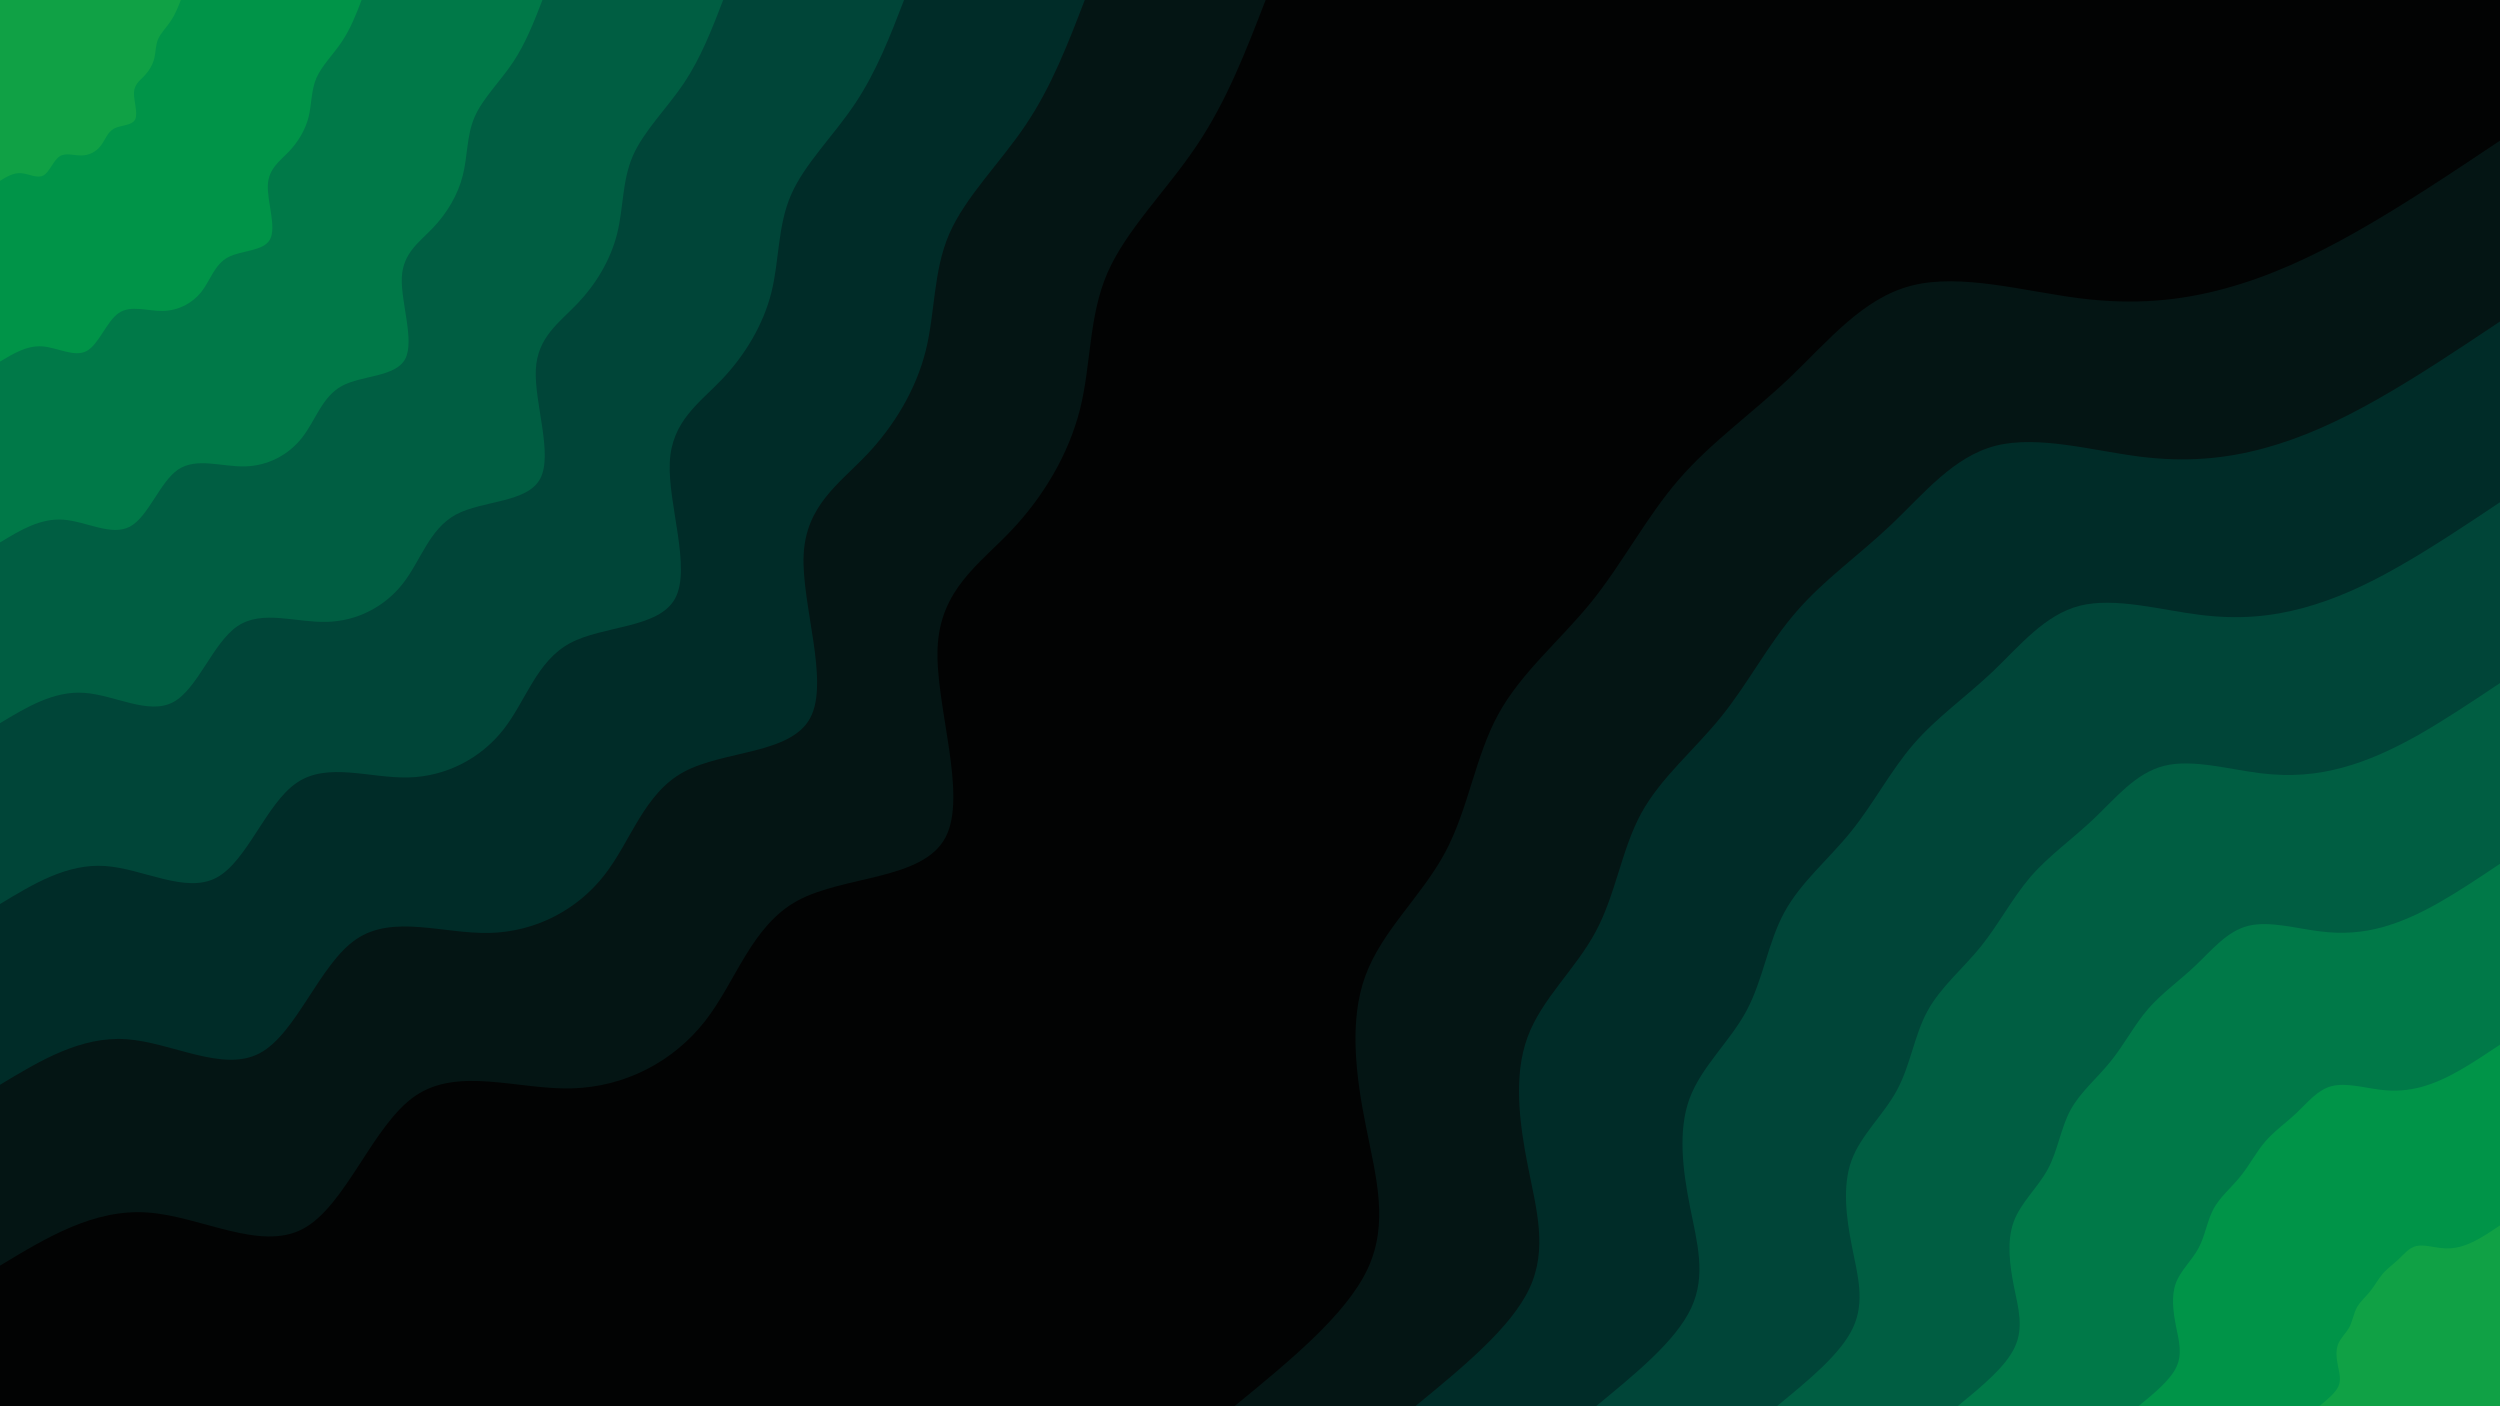 <svg id="visual" viewBox="0 0 1920 1080" width="1920" height="1080" xmlns="http://www.w3.org/2000/svg" xmlns:xlink="http://www.w3.org/1999/xlink" version="1.1"><rect x="0" y="0" width="1920" height="1080" fill="#020303"></rect><defs><linearGradient id="grad1_0" x1="43.8%" y1="100%" x2="100%" y2="0%"><stop offset="14.444%" stop-color="#10a145" stop-opacity="1"></stop><stop offset="85.556%" stop-color="#10a145" stop-opacity="1"></stop></linearGradient></defs><defs><linearGradient id="grad1_1" x1="43.8%" y1="100%" x2="100%" y2="0%"><stop offset="14.444%" stop-color="#10a145" stop-opacity="1"></stop><stop offset="85.556%" stop-color="#008648" stop-opacity="1"></stop></linearGradient></defs><defs><linearGradient id="grad1_2" x1="43.8%" y1="100%" x2="100%" y2="0%"><stop offset="14.444%" stop-color="#006c46" stop-opacity="1"></stop><stop offset="85.556%" stop-color="#008648" stop-opacity="1"></stop></linearGradient></defs><defs><linearGradient id="grad1_3" x1="43.8%" y1="100%" x2="100%" y2="0%"><stop offset="14.444%" stop-color="#006c46" stop-opacity="1"></stop><stop offset="85.556%" stop-color="#00513e" stop-opacity="1"></stop></linearGradient></defs><defs><linearGradient id="grad1_4" x1="43.8%" y1="100%" x2="100%" y2="0%"><stop offset="14.444%" stop-color="#003830" stop-opacity="1"></stop><stop offset="85.556%" stop-color="#00513e" stop-opacity="1"></stop></linearGradient></defs><defs><linearGradient id="grad1_5" x1="43.8%" y1="100%" x2="100%" y2="0%"><stop offset="14.444%" stop-color="#003830" stop-opacity="1"></stop><stop offset="85.556%" stop-color="#04201f" stop-opacity="1"></stop></linearGradient></defs><defs><linearGradient id="grad1_6" x1="43.8%" y1="100%" x2="100%" y2="0%"><stop offset="14.444%" stop-color="#020303" stop-opacity="1"></stop><stop offset="85.556%" stop-color="#04201f" stop-opacity="1"></stop></linearGradient></defs><defs><linearGradient id="grad2_0" x1="0%" y1="100%" x2="56.3%" y2="0%"><stop offset="14.444%" stop-color="#10a145" stop-opacity="1"></stop><stop offset="85.556%" stop-color="#10a145" stop-opacity="1"></stop></linearGradient></defs><defs><linearGradient id="grad2_1" x1="0%" y1="100%" x2="56.3%" y2="0%"><stop offset="14.444%" stop-color="#008648" stop-opacity="1"></stop><stop offset="85.556%" stop-color="#10a145" stop-opacity="1"></stop></linearGradient></defs><defs><linearGradient id="grad2_2" x1="0%" y1="100%" x2="56.3%" y2="0%"><stop offset="14.444%" stop-color="#008648" stop-opacity="1"></stop><stop offset="85.556%" stop-color="#006c46" stop-opacity="1"></stop></linearGradient></defs><defs><linearGradient id="grad2_3" x1="0%" y1="100%" x2="56.3%" y2="0%"><stop offset="14.444%" stop-color="#00513e" stop-opacity="1"></stop><stop offset="85.556%" stop-color="#006c46" stop-opacity="1"></stop></linearGradient></defs><defs><linearGradient id="grad2_4" x1="0%" y1="100%" x2="56.3%" y2="0%"><stop offset="14.444%" stop-color="#00513e" stop-opacity="1"></stop><stop offset="85.556%" stop-color="#003830" stop-opacity="1"></stop></linearGradient></defs><defs><linearGradient id="grad2_5" x1="0%" y1="100%" x2="56.3%" y2="0%"><stop offset="14.444%" stop-color="#04201f" stop-opacity="1"></stop><stop offset="85.556%" stop-color="#003830" stop-opacity="1"></stop></linearGradient></defs><defs><linearGradient id="grad2_6" x1="0%" y1="100%" x2="56.3%" y2="0%"><stop offset="14.444%" stop-color="#04201f" stop-opacity="1"></stop><stop offset="85.556%" stop-color="#020303" stop-opacity="1"></stop></linearGradient></defs><g transform="translate(1920, 1080)"><path d="M-972 0C-929 -35.2 -886.1 -70.4 -869.6 -105.6C-853.2 -140.8 -863.2 -175.9 -870.9 -214.7C-878.7 -253.5 -884.1 -295.9 -871.4 -330.5C-858.8 -365.1 -828.1 -391.8 -810.2 -425.2C-792.3 -458.6 -787.1 -498.8 -769.5 -531.1C-751.9 -563.5 -721.7 -588.1 -697.6 -618C-673.5 -648 -655.4 -683.2 -630.6 -711.8C-605.9 -740.4 -574.4 -762.4 -545.3 -790.1C-516.3 -817.7 -489.6 -851.1 -451.7 -860.7C-413.8 -870.3 -364.8 -856.2 -322.7 -850.9C-280.6 -845.6 -245.5 -849.1 -211.6 -858.3C-177.6 -867.5 -144.6 -882.5 -109.6 -902.4C-74.5 -922.3 -37.2 -947.1 0 -972L0 0Z" fill="#041514"></path><path d="M-833.1 0C-796.3 -30.2 -759.5 -60.4 -745.4 -90.5C-731.3 -120.6 -739.9 -150.8 -746.5 -184C-753.1 -217.2 -757.8 -253.6 -746.9 -283.3C-736.1 -312.9 -709.8 -335.8 -694.5 -364.5C-679.1 -393.1 -674.7 -427.5 -659.6 -455.3C-644.4 -483 -618.6 -504.1 -598 -529.7C-577.3 -555.4 -561.8 -585.6 -540.5 -610.1C-519.3 -634.7 -492.4 -653.5 -467.4 -677.2C-442.5 -700.9 -419.6 -729.5 -387.2 -737.7C-354.7 -745.9 -312.7 -733.9 -276.6 -729.3C-240.5 -724.8 -210.5 -727.8 -181.3 -735.7C-152.2 -743.6 -124 -756.4 -93.9 -773.5C-63.8 -790.5 -31.9 -811.8 0 -833.1L0 0Z" fill="#002c28"></path><path d="M-694.3 0C-663.6 -25.2 -632.9 -50.3 -621.2 -75.4C-609.4 -100.5 -616.6 -125.6 -622.1 -153.3C-627.6 -181 -631.5 -211.4 -622.5 -236.1C-613.4 -260.8 -591.5 -279.9 -578.7 -303.7C-565.9 -327.6 -562.2 -356.3 -549.6 -379.4C-537 -402.5 -515.5 -420.1 -498.3 -441.5C-481.1 -462.8 -468.1 -488 -450.4 -508.5C-432.8 -528.9 -410.3 -544.6 -389.5 -564.3C-368.8 -584.1 -349.7 -607.9 -322.7 -614.8C-295.6 -621.6 -260.5 -611.5 -230.5 -607.8C-200.4 -604 -175.4 -606.5 -151.1 -613.1C-126.8 -619.7 -103.3 -630.3 -78.3 -644.6C-53.2 -658.8 -26.6 -676.5 0 -694.3L0 0Z" fill="#004538"></path><path d="M-555.4 0C-530.9 -20.1 -506.3 -40.2 -496.9 -60.3C-487.5 -80.4 -493.3 -100.5 -497.7 -122.7C-502.1 -144.8 -505.2 -169.1 -498 -188.9C-490.7 -208.6 -473.2 -223.9 -463 -243C-452.7 -262.1 -449.8 -285 -439.7 -303.5C-429.6 -322 -412.4 -336.1 -398.6 -353.2C-384.9 -370.3 -374.5 -390.4 -360.4 -406.8C-346.2 -423.1 -328.2 -435.7 -311.6 -451.5C-295 -467.3 -279.8 -486.3 -258.1 -491.8C-236.5 -497.3 -208.4 -489.2 -184.4 -486.2C-160.4 -483.2 -140.3 -485.2 -120.9 -490.5C-101.5 -495.7 -82.7 -504.3 -62.6 -515.6C-42.6 -527 -21.3 -541.2 0 -555.4L0 0Z" fill="#005e42"></path><path d="M-416.6 0C-398.2 -15.1 -379.7 -30.2 -372.7 -45.3C-365.6 -60.3 -369.9 -75.4 -373.3 -92C-376.6 -108.6 -378.9 -126.8 -373.5 -141.6C-368.1 -156.5 -354.9 -167.9 -347.2 -182.2C-339.5 -196.6 -337.3 -213.8 -329.8 -227.6C-322.2 -241.5 -309.3 -252 -299 -264.9C-288.6 -277.7 -280.9 -292.8 -270.3 -305.1C-259.7 -317.3 -246.2 -326.7 -233.7 -338.6C-221.3 -350.4 -209.8 -364.7 -193.6 -368.9C-177.4 -373 -156.3 -366.9 -138.3 -364.7C-120.3 -362.4 -105.2 -363.9 -90.7 -367.8C-76.1 -371.8 -62 -378.2 -47 -386.7C-31.9 -395.3 -16 -405.9 0 -416.6L0 0Z" fill="#007948"></path><path d="M-277.7 0C-265.4 -10.1 -253.2 -20.1 -248.5 -30.2C-243.8 -40.2 -246.6 -50.3 -248.8 -61.3C-251 -72.4 -252.6 -84.5 -249 -94.4C-245.4 -104.3 -236.6 -111.9 -231.5 -121.5C-226.4 -131 -224.9 -142.5 -219.9 -151.8C-214.8 -161 -206.2 -168 -199.3 -176.6C-192.4 -185.1 -187.3 -195.2 -180.2 -203.4C-173.1 -211.6 -164.1 -217.8 -155.8 -225.7C-147.5 -233.6 -139.9 -243.2 -129.1 -245.9C-118.2 -248.6 -104.2 -244.6 -92.2 -243.1C-80.2 -241.6 -70.2 -242.6 -60.4 -245.2C-50.7 -247.9 -41.3 -252.1 -31.3 -257.8C-21.3 -263.5 -10.6 -270.6 0 -277.7L0 0Z" fill="#009448"></path><path d="M-138.9 0C-132.7 -5 -126.6 -10.1 -124.2 -15.1C-121.9 -20.1 -123.3 -25.1 -124.4 -30.7C-125.5 -36.2 -126.3 -42.3 -124.5 -47.2C-122.7 -52.2 -118.3 -56 -115.7 -60.7C-113.2 -65.5 -112.4 -71.3 -109.9 -75.9C-107.4 -80.5 -103.1 -84 -99.7 -88.3C-96.2 -92.6 -93.6 -97.6 -90.1 -101.7C-86.6 -105.8 -82.1 -108.9 -77.9 -112.9C-73.8 -116.8 -69.9 -121.6 -64.5 -123C-59.1 -124.3 -52.1 -122.3 -46.1 -121.6C-40.1 -120.8 -35.1 -121.3 -30.2 -122.6C-25.4 -123.9 -20.7 -126.1 -15.7 -128.9C-10.6 -131.8 -5.3 -135.3 0 -138.9L0 0Z" fill="#10a145"></path></g><g transform="translate(0, 0)"><path d="M972 0C957.1 38.6 942.3 77.2 919.2 111.6C896.2 146 865.1 176.2 850.5 209.6C836 243.1 838.1 279.9 829.4 314.5C820.6 349.2 801.1 381.7 776.5 407.6C751.9 433.5 722.2 452.8 720.1 497.1C718 541.3 743.4 610.5 726.1 643.2C708.7 676 648.5 672.3 612.7 691.6C577 711 565.6 753.3 541.4 784.3C517.1 815.3 480 834.9 438.7 835.9C397.4 836.8 352.1 819.2 319.1 841.5C286.2 863.9 265.7 926.2 232.6 943.8C199.5 961.3 153.9 933.9 113.1 931.2C72.2 928.4 36.1 950.2 0 972L0 0Z" fill="#041514"></path><path d="M833.1 0C820.4 33.1 807.7 66.2 787.9 95.7C768.2 125.1 741.5 151 729 179.7C716.6 208.4 718.3 239.9 710.9 269.6C703.4 299.3 686.7 327.1 665.6 349.3C644.5 371.5 619.1 388.1 617.2 426C615.4 464 637.2 523.3 622.3 551.3C607.4 579.4 555.9 576.2 525.2 592.8C494.5 609.4 484.8 645.7 464 672.3C443.2 698.8 411.4 715.6 376 716.5C340.7 717.3 301.8 702.1 273.6 721.3C245.3 740.5 227.7 793.9 199.4 808.9C171 823.9 131.9 800.5 96.9 798.1C61.9 795.8 30.9 814.5 0 833.1L0 0Z" fill="#002c28"></path><path d="M694.3 0C683.7 27.6 673 55.2 656.6 79.7C640.2 104.3 617.9 125.8 607.5 149.7C597.1 173.7 598.6 199.9 592.4 224.7C586.2 249.4 572.2 272.6 554.7 291.1C537.1 309.6 515.9 323.4 514.4 355C512.8 386.7 531 436.1 518.6 459.4C506.2 482.8 463.2 480.2 437.7 494C412.1 507.8 404 538.1 386.7 560.2C369.4 582.3 342.8 596.4 313.4 597.1C283.9 597.7 251.5 585.1 228 601.1C204.4 617 189.8 661.6 166.2 674.1C142.5 686.6 109.9 667.1 80.8 665.1C51.6 663.1 25.8 678.7 0 694.3L0 0Z" fill="#004538"></path><path d="M555.4 0C546.9 22.1 538.4 44.1 525.3 63.8C512.1 83.4 494.3 100.7 486 119.8C477.7 138.9 478.9 159.9 473.9 179.7C468.9 199.5 457.8 218.1 443.7 232.9C429.7 247.7 412.7 258.7 411.5 284C410.3 309.3 424.8 348.8 414.9 367.6C405 386.3 370.6 384.2 350.1 395.2C329.7 406.3 323.2 430.5 309.4 448.2C295.5 465.9 274.3 477.1 250.7 477.6C227.1 478.2 201.2 468.1 182.4 480.9C163.5 493.6 151.8 529.3 132.9 539.3C114 549.3 88 533.7 64.6 532.1C41.3 530.5 20.6 543 0 555.4L0 0Z" fill="#005e42"></path><path d="M416.6 0C410.2 16.5 403.8 33.1 394 47.8C384.1 62.6 370.8 75.5 364.5 89.8C358.3 104.2 359.2 120 355.4 134.8C351.7 149.6 343.3 163.6 332.8 174.7C322.3 185.8 309.5 194.1 308.6 213C307.7 232 318.6 261.6 311.2 275.7C303.7 289.7 277.9 288.1 262.6 296.4C247.3 304.7 242.4 322.9 232 336.1C221.6 349.4 205.7 357.8 188 358.2C170.3 358.6 150.9 351.1 136.8 360.6C122.7 370.2 113.9 397 99.7 404.5C85.5 412 66 400.3 48.5 399.1C30.9 397.9 15.5 407.2 0 416.6L0 0Z" fill="#007948"></path><path d="M277.7 0C273.5 11 269.2 22.1 262.6 31.9C256.1 41.7 247.2 50.3 243 59.9C238.9 69.5 239.4 80 237 89.9C234.5 99.8 228.9 109 221.9 116.4C214.8 123.8 206.4 129.4 205.7 142C205.1 154.7 212.4 174.4 207.4 183.8C202.5 193.1 185.3 192.1 175.1 197.6C164.8 203.1 161.6 215.2 154.7 224.1C147.7 232.9 137.1 238.5 125.3 238.8C113.6 239.1 100.6 234 91.2 240.4C81.8 246.8 75.9 264.6 66.5 269.6C57 274.6 44 266.8 32.3 266C20.6 265.3 10.3 271.5 0 277.7L0 0Z" fill="#009448"></path><path d="M138.9 0C136.7 5.5 134.6 11 131.3 15.9C128 20.9 123.6 25.2 121.5 29.9C119.4 34.7 119.7 40 118.5 44.9C117.2 49.9 114.4 54.5 110.9 58.2C107.4 61.9 103.2 64.7 102.9 71C102.6 77.3 106.2 87.2 103.7 91.9C101.2 96.6 92.6 96 87.5 98.8C82.4 101.6 80.8 107.6 77.3 112C73.9 116.5 68.6 119.3 62.7 119.4C56.8 119.5 50.3 117 45.6 120.2C40.9 123.4 38 132.3 33.2 134.8C28.5 137.3 22 133.4 16.2 133C10.3 132.6 5.2 135.7 0 138.9L0 0Z" fill="#10a145"></path></g></svg>
